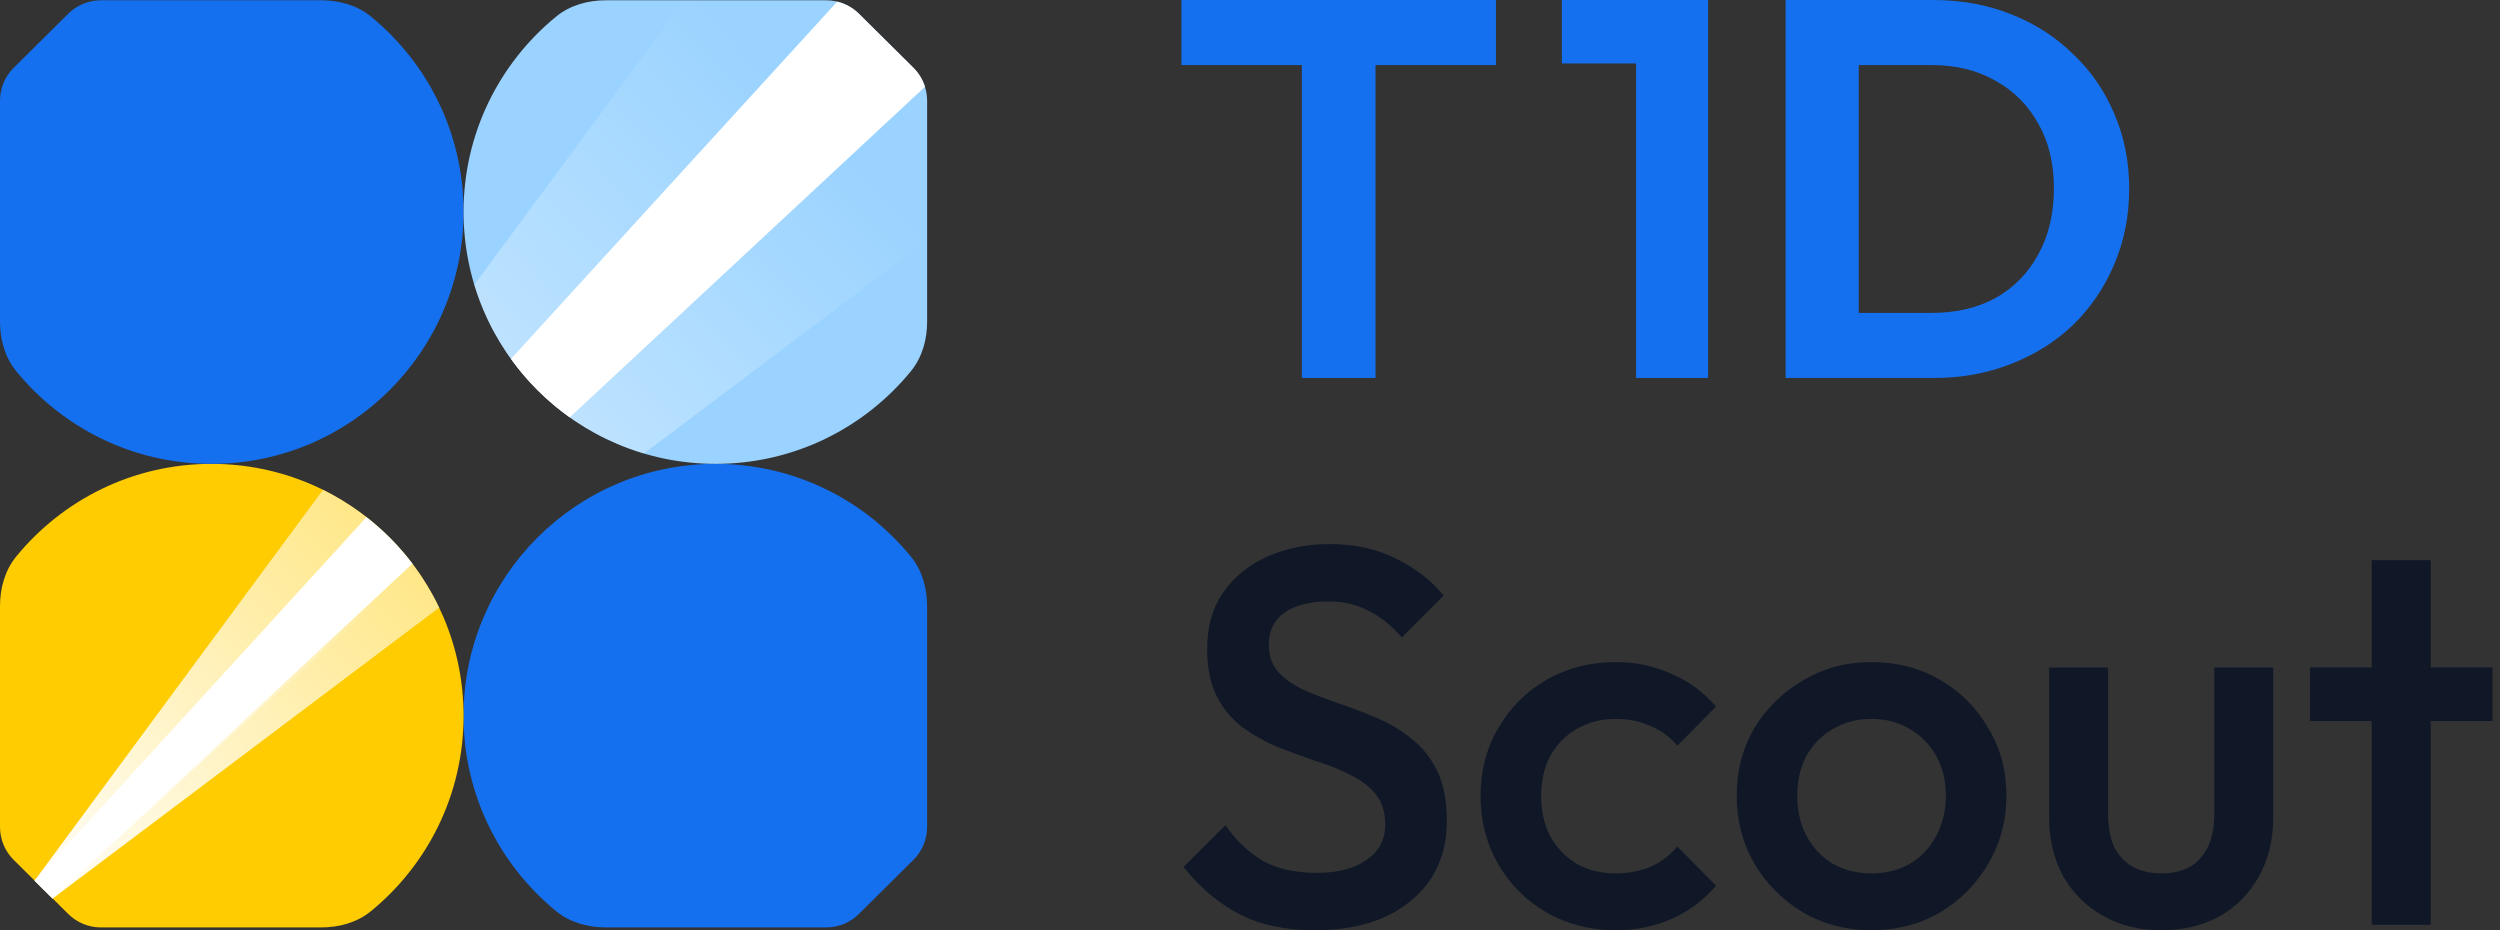 <svg width="129" height="48" viewBox="0 0 129 48" fill="none" xmlns="http://www.w3.org/2000/svg">
<rect x="0" y="0" width="129" height="48" fill="#333333" stroke="none"/>
<path d="M94.719 19.502V16.146H99.684C100.942 16.146 102.042 15.887 102.986 15.369C103.929 14.833 104.659 14.084 105.177 13.122C105.714 12.16 105.982 11.023 105.982 9.71C105.982 8.433 105.714 7.324 105.177 6.381C104.641 5.419 103.901 4.679 102.958 4.161C102.015 3.625 100.924 3.357 99.684 3.357H94.635V0H99.74C101.182 0 102.514 0.24 103.735 0.721C104.974 1.202 106.047 1.886 106.953 2.774C107.877 3.643 108.59 4.67 109.089 5.854C109.607 7.037 109.866 8.332 109.866 9.737C109.866 11.143 109.607 12.447 109.089 13.649C108.59 14.833 107.887 15.868 106.98 16.756C106.074 17.625 105.002 18.3 103.762 18.781C102.542 19.262 101.219 19.502 99.795 19.502H94.719ZM92.139 19.502V0H95.912V19.502H92.139Z" fill="#1570EF"/>
<path d="M84.421 19.502V0H88.138V19.502H84.421ZM80.593 3.274V0H87.861V3.274H80.593Z" fill="#1570EF"/>
<path d="M67.176 19.502V0.416H70.977V19.502H67.176ZM60.962 3.357V0H77.191V3.357H60.962Z" fill="#1570EF"/>
<path d="M122.382 47.723V28.904H125.426V47.723H122.382ZM119.199 37.207V34.439H128.609V37.207H119.199Z" fill="#101828"/>
<path d="M111.517 48C110.392 48 109.386 47.751 108.501 47.253C107.634 46.755 106.951 46.072 106.453 45.205C105.973 44.319 105.733 43.304 105.733 42.161V34.44H108.778V42.022C108.778 42.668 108.879 43.221 109.082 43.683C109.303 44.126 109.617 44.467 110.023 44.707C110.447 44.947 110.945 45.066 111.517 45.066C112.403 45.066 113.076 44.808 113.538 44.291C114.017 43.757 114.257 43 114.257 42.022V34.44H117.301V42.161C117.301 43.323 117.052 44.347 116.554 45.233C116.074 46.1 115.401 46.782 114.534 47.28C113.667 47.76 112.661 48 111.517 48Z" fill="#101828"/>
<path d="M96.559 47.999C95.268 47.999 94.097 47.695 93.045 47.086C91.993 46.459 91.154 45.619 90.526 44.568C89.918 43.516 89.613 42.344 89.613 41.053C89.613 39.762 89.918 38.599 90.526 37.566C91.154 36.533 91.993 35.712 93.045 35.103C94.097 34.476 95.268 34.162 96.559 34.162C97.87 34.162 99.05 34.467 100.102 35.075C101.153 35.684 101.984 36.514 102.593 37.566C103.22 38.599 103.533 39.762 103.533 41.053C103.533 42.344 103.22 43.516 102.593 44.568C101.984 45.619 101.153 46.459 100.102 47.086C99.05 47.695 97.87 47.999 96.559 47.999ZM96.559 45.066C97.316 45.066 97.98 44.9 98.552 44.568C99.142 44.217 99.594 43.737 99.908 43.129C100.24 42.52 100.406 41.828 100.406 41.053C100.406 40.278 100.24 39.596 99.908 39.005C99.576 38.415 99.124 37.953 98.552 37.621C97.98 37.271 97.316 37.096 96.559 37.096C95.822 37.096 95.157 37.271 94.567 37.621C93.995 37.953 93.543 38.415 93.211 39.005C92.897 39.596 92.74 40.278 92.74 41.053C92.74 41.828 92.897 42.52 93.211 43.129C93.543 43.737 93.995 44.217 94.567 44.568C95.157 44.9 95.822 45.066 96.559 45.066Z" fill="#101828"/>
<path d="M83.371 47.999C82.061 47.999 80.871 47.695 79.801 47.086C78.75 46.477 77.92 45.647 77.311 44.595C76.702 43.544 76.397 42.372 76.397 41.081C76.397 39.771 76.702 38.599 77.311 37.566C77.92 36.514 78.75 35.684 79.801 35.075C80.871 34.467 82.061 34.162 83.371 34.162C84.405 34.162 85.364 34.365 86.249 34.771C87.154 35.158 87.919 35.721 88.546 36.459L86.554 38.479C86.166 38.018 85.696 37.677 85.143 37.455C84.608 37.215 84.017 37.096 83.371 37.096C82.615 37.096 81.942 37.271 81.351 37.621C80.779 37.953 80.327 38.415 79.995 39.005C79.681 39.596 79.525 40.287 79.525 41.081C79.525 41.856 79.681 42.547 79.995 43.156C80.327 43.747 80.779 44.217 81.351 44.568C81.942 44.9 82.615 45.066 83.371 45.066C84.017 45.066 84.608 44.955 85.143 44.734C85.696 44.494 86.166 44.143 86.554 43.682L88.546 45.702C87.919 46.44 87.154 47.012 86.249 47.418C85.364 47.806 84.405 47.999 83.371 47.999Z" fill="#101828"/>
<path d="M67.852 48C66.32 48 65.019 47.723 63.949 47.169C62.879 46.616 61.92 45.804 61.071 44.734L63.23 42.576C63.765 43.35 64.401 43.959 65.139 44.402C65.877 44.826 66.818 45.039 67.962 45.039C69.032 45.039 69.881 44.817 70.508 44.374C71.154 43.932 71.477 43.323 71.477 42.548C71.477 41.902 71.311 41.376 70.979 40.971C70.647 40.565 70.204 40.233 69.65 39.974C69.115 39.697 68.516 39.458 67.852 39.255C67.206 39.033 66.551 38.793 65.887 38.535C65.241 38.258 64.641 37.917 64.088 37.511C63.553 37.105 63.119 36.58 62.787 35.934C62.455 35.288 62.289 34.467 62.289 33.471C62.289 32.327 62.566 31.358 63.119 30.565C63.691 29.753 64.457 29.135 65.416 28.711C66.376 28.286 67.446 28.074 68.626 28.074C69.899 28.074 71.034 28.323 72.03 28.821C73.045 29.32 73.866 29.956 74.493 30.731L72.335 32.89C71.781 32.262 71.2 31.801 70.591 31.506C70.001 31.192 69.318 31.035 68.543 31.035C67.584 31.035 66.828 31.229 66.274 31.616C65.739 32.004 65.472 32.548 65.472 33.249C65.472 33.84 65.638 34.319 65.97 34.688C66.302 35.039 66.735 35.343 67.27 35.602C67.824 35.842 68.423 36.072 69.069 36.294C69.733 36.515 70.388 36.764 71.034 37.041C71.698 37.318 72.298 37.677 72.833 38.12C73.386 38.544 73.829 39.098 74.161 39.781C74.493 40.463 74.659 41.321 74.659 42.354C74.659 44.089 74.041 45.463 72.805 46.478C71.588 47.492 69.936 48 67.852 48Z" fill="#101828"/>
<path d="M47.131 44.37C47.584 43.921 47.838 43.31 47.838 42.673V31.281C47.838 30.356 47.587 29.435 47.002 28.718C44.617 25.799 40.988 23.935 36.924 23.935C29.741 23.935 23.918 29.758 23.918 36.941C23.918 41.005 25.782 44.634 28.701 47.019C29.418 47.605 30.338 47.855 31.264 47.855H42.633C43.264 47.855 43.87 47.605 44.318 47.16L47.131 44.37Z" fill="#1570EF"/>
<path d="M0.706 44.37C0.254 43.921 0 43.31 0 42.673V31.281C0 30.356 0.25 29.435 0.836 28.718C3.221 25.799 6.85 23.935 10.913 23.935C18.097 23.935 23.92 29.758 23.92 36.941C23.92 41.005 22.056 44.634 19.137 47.019C18.42 47.605 17.499 47.855 16.574 47.855H5.205C4.574 47.855 3.968 47.605 3.52 47.16L0.706 44.37Z" fill="#FECC01"/>
<path d="M0.706 3.5C0.254 3.949 9.99367e-07 4.559 9.43656e-07 5.197L0 16.589C-8.09052e-08 17.514 0.25 18.435 0.836 19.152C3.221 22.071 6.85 23.935 10.913 23.935C18.097 23.935 23.92 18.112 23.92 10.928C23.92 6.865 22.056 3.236 19.137 0.851C18.42 0.265 17.499 0.015 16.574 0.015L5.205 0.015C4.574 0.015 3.968 0.265 3.52 0.71L0.706 3.5Z" fill="#1570EF"/>
<path d="M47.133 3.5C47.585 3.949 47.84 4.559 47.84 5.197L47.84 16.589C47.84 17.514 47.589 18.435 47.004 19.152C44.619 22.071 40.99 23.935 36.926 23.935C29.743 23.935 23.92 18.112 23.92 10.928C23.92 6.865 25.784 3.236 28.703 0.851C29.42 0.265 30.34 0.015 31.266 0.015L42.635 0.015C43.266 0.015 43.872 0.265 44.32 0.71L47.133 3.5Z" fill="#9AD3FF"/>
<path d="M18.955 26.723C19.887 27.457 20.717 28.314 21.418 29.273L2.717 46.363L1.785 45.438L18.955 26.723Z" fill="url(#paint0_radial_8488_2774)"/>
<path d="M43.2 0.085C43.62 0.188 44.009 0.401 44.321 0.71L47.135 3.5C47.412 3.775 47.613 4.112 47.728 4.478L29.398 21.536C28.229 20.704 27.204 19.684 26.366 18.52L43.2 0.085Z" fill="white"/>
<path d="M18.909 26.686C19.799 27.381 20.597 28.188 21.28 29.088L2.717 46.363L1.785 45.439L18.909 26.686Z" fill="white"/>
<path d="M42.635 0.015C43.266 0.015 43.872 0.265 44.32 0.709L47.133 3.5C47.585 3.949 47.84 4.56 47.84 5.197V12.403L33.227 23.4C29.04 22.16 25.735 18.871 24.474 14.694L35.308 0.015H42.635Z" fill="url(#paint1_linear_8488_2774)"/>
<path d="M16.667 25.274C19.285 26.567 21.404 28.715 22.661 31.353L2.717 46.364L1.785 45.439L16.667 25.274Z" fill="url(#paint2_linear_8488_2774)"/>
<defs>
<radialGradient id="paint0_radial_8488_2774" cx="0" cy="0" r="1" gradientUnits="userSpaceOnUse" gradientTransform="translate(-2.355 51) rotate(-45.902) scale(30.404 30.298)">
<stop stop-color="white"/>
<stop offset="1" stop-color="white" stop-opacity="0"/>
</radialGradient>
<linearGradient id="paint1_linear_8488_2774" x1="1.748" y1="47.852" x2="43.606" y2="7.487" gradientUnits="userSpaceOnUse">
<stop stop-color="white"/>
<stop offset="1" stop-color="white" stop-opacity="0"/>
</linearGradient>
<linearGradient id="paint2_linear_8488_2774" x1="1.749" y1="47.855" x2="43.609" y2="7.491" gradientUnits="userSpaceOnUse">
<stop stop-color="white"/>
<stop offset="1" stop-color="white" stop-opacity="0"/>
</linearGradient>
</defs>
</svg>

